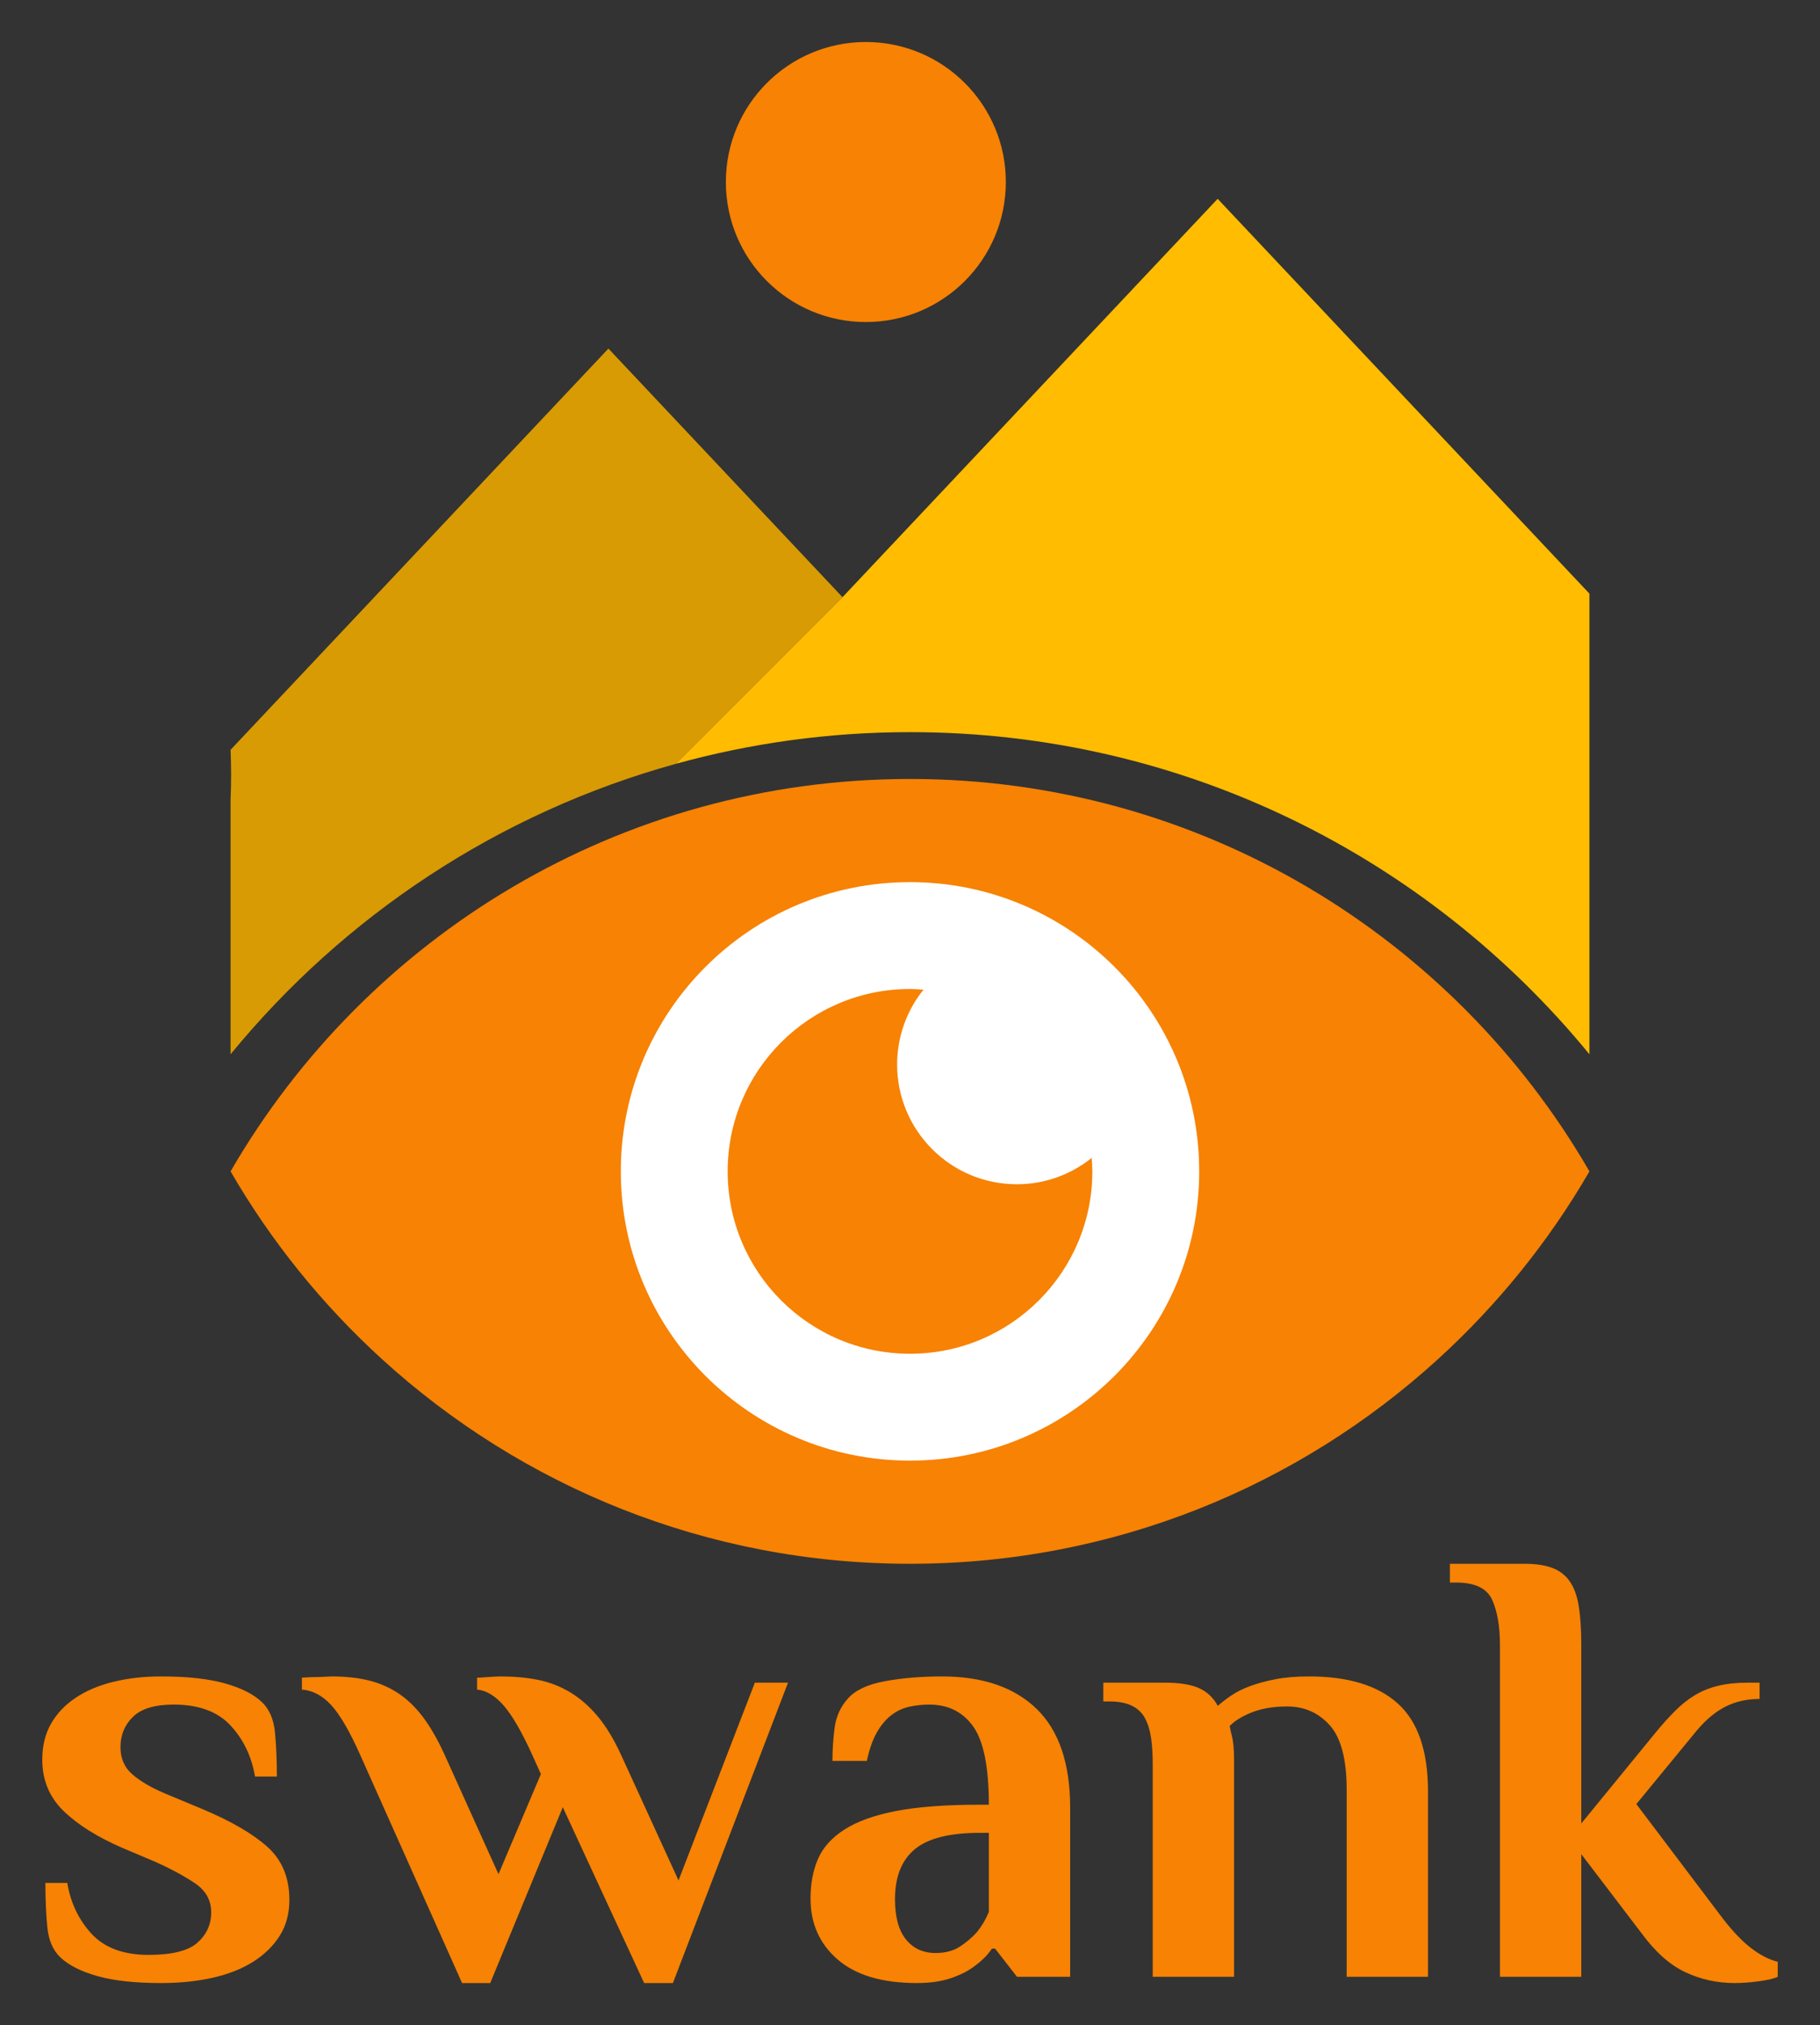 <?xml version="1.0" encoding="utf-8"?>
<!-- Generator: Adobe Illustrator 16.0.0, SVG Export Plug-In . SVG Version: 6.00 Build 0)  -->
<!DOCTYPE svg PUBLIC "-//W3C//DTD SVG 1.1//EN" "http://www.w3.org/Graphics/SVG/1.1/DTD/svg11.dtd">
<svg version="1.1" id="Layer_1" xmlns="http://www.w3.org/2000/svg" xmlns:xlink="http://www.w3.org/1999/xlink" x="0px" y="0px"
	 width="1014.102px" height="1128.113px" viewBox="0 0 1014.102 1128.113" enable-background="new 0 0 1014.102 1128.113"
	 xml:space="preserve">
<rect x="0" y="0" width="1014.102" height="1128.113" fill="#333333" stroke="none"/>
<g>
	<g>
		<path fill="#F78203" d="M507.058,433.947c-161.801,0-302.972,87.96-378.583,218.604c22.63,39.1,51.172,74.339,84.342,104.581
			c77.657,70.8,180.864,114.024,294.241,114.024c113.374,0,216.582-43.225,294.224-114.024
			c33.172-30.242,61.713-65.481,84.351-104.581C810.025,521.907,668.85,433.947,507.058,433.947z"/>
		<path fill="#FFFFFF" d="M668.194,652.55c0,88.99-72.15,161.134-161.137,161.134c-88.996,0-161.139-72.144-161.139-161.134
			c0-88.989,72.144-161.134,161.139-161.134C596.044,491.417,668.194,563.561,668.194,652.55z"/>
		<path fill="#F78203" d="M566.583,659.728c-36.839,0-66.706-29.862-66.706-66.706c0-15.792,5.511-30.272,14.679-41.698
			c-2.486-0.182-4.971-0.377-7.499-0.377c-56.117,0-101.606,45.486-101.606,101.604c0,56.118,45.49,101.604,101.606,101.604
			c56.114,0,101.598-45.485,101.598-101.604c0-2.531-0.193-5.018-0.372-7.506C596.862,654.216,582.364,659.728,566.583,659.728z"/>
		<path fill="#D89B03" d="M339.003,194.184L128.474,417.712c0.185,4.611,0.306,9.244,0.306,13.904c0,4.654-0.121,9.294-0.306,13.904
			v141.808c63.165-77.108,149.394-134.551,248.15-161.828l92.817-92.816L339.003,194.184z"/>
		<path fill="#FFBC00" d="M678.478,110.755L469.442,332.684L376.625,425.5c41.523-11.465,85.248-17.64,130.433-17.64
			c152.635,0,288.847,69.94,378.574,179.468v-27.701V330.71L678.478,110.755z"/>
		<path fill="#F78203" d="M560.451,101.399c0,43.079-34.929,78.001-78.007,78.001c-43.083,0-77.997-34.922-77.997-78.001
			c0-43.08,34.915-78.002,77.997-78.002C525.522,23.397,560.451,58.319,560.451,101.399z"/>
	</g>
	<g>
		<path fill="#F78203" d="M82.817,1089.028c13.017,0,22.075-2.266,27.195-6.797c5.106-4.534,7.663-10.162,7.663-16.906
			c0-6.736-3.02-12.142-9.058-16.213c-6.046-4.062-13.48-8.07-22.311-12.022l-18.131-7.669
			c-13.942-6.044-24.867-12.901-32.764-20.569c-7.904-7.671-11.857-17.194-11.857-28.585c0-7.668,1.625-14.345,4.886-20.043
			c3.248-5.693,7.841-10.515,13.765-14.465c5.931-3.95,12.954-6.916,21.093-8.891c8.132-1.973,16.962-2.963,26.491-2.963
			c14.406,0,26.198,1.277,35.385,3.834c9.179,2.561,16.086,6.047,20.743,10.457c4.181,3.955,6.623,9.646,7.321,17.08
			c0.691,7.442,1.04,15.573,1.04,24.403h-12.199c-1.859-11.153-6.395-20.621-13.594-28.412
			c-7.208-7.785-17.782-11.675-31.725-11.675c-10.454,0-18.009,2.264-22.659,6.797c-4.65,4.531-6.973,10.169-6.973,16.905
			c0,6.274,2.208,11.329,6.623,15.165c4.415,3.834,10.461,7.381,18.131,10.631l20.915,8.717
			c16.037,6.744,28.114,13.769,36.253,21.088c8.132,7.322,12.198,17.143,12.198,29.459c0,7.668-1.802,14.352-5.398,20.042
			c-3.61,5.696-8.544,10.518-14.818,14.466c-6.274,3.957-13.765,6.918-22.481,8.891c-8.717,1.973-18.302,2.963-28.763,2.963
			c-14.413,0-26.206-1.278-35.378-3.834c-9.186-2.554-16.1-6.04-20.744-10.457c-4.18-3.95-6.623-9.644-7.32-17.082
			c-0.698-7.434-1.047-15.567-1.047-24.404h12.199c1.858,11.156,6.395,20.631,13.601,28.415
			C58.299,1085.14,68.873,1089.028,82.817,1089.028z"/>
		<path fill="#F78203" d="M378.074,1047.546l42.527-110.156h18.48l-64.141,167.325h-16.036l-45.319-97.956l-40.434,97.956h-15.688
			l-56.828-127.238c-5.811-13.013-11.15-22.189-16.029-27.536c-4.884-5.345-10.346-8.247-16.386-8.717v-6.622
			c0.463,0,1.445-0.059,2.935-0.175c1.502-0.113,3.112-0.174,4.835-0.174c1.73,0,3.454-0.054,5.191-0.175
			c1.723-0.113,2.934-0.174,3.625-0.174c7.37,0,14.05,0.697,20.046,2.089c5.988,1.396,11.514,3.721,16.584,6.972
			c5.063,3.258,9.734,7.67,13.994,13.25c4.258,5.574,8.346,12.666,12.27,21.262l30.058,66.583l23.628-55.774l-4.885-10.809
			c-5.812-12.778-11.102-21.901-15.859-27.362c-4.764-5.458-9.705-8.421-14.812-8.891v-6.622c0.926,0,2.962-0.114,6.096-0.349
			c3.141-0.228,5.518-0.349,7.149-0.349c7.435,0,14.342,0.639,20.737,1.914c6.395,1.283,12.376,3.607,17.952,6.977
			c5.583,3.367,10.688,7.84,15.339,13.42c4.65,5.574,8.944,12.666,12.896,21.262L378.074,1047.546z"/>
		<path fill="#F78203" d="M524.832,933.905c22.773,0,40.376,6.044,52.817,18.125c12.427,12.088,18.644,30.448,18.644,55.08v94.12
			h-29.624l-12.206-15.688h-1.745c-2.557,3.721-5.81,6.972-9.756,9.763c-3.263,2.561-7.557,4.764-12.896,6.623
			c-5.354,1.854-11.742,2.788-19.176,2.788c-19.291,0-33.989-4.359-44.094-13.071c-10.112-8.716-15.168-20.045-15.168-33.989
			c0-8.366,1.396-15.741,4.188-22.137c2.785-6.386,7.719-11.852,14.812-16.38c7.086-4.534,16.678-7.959,28.762-10.287
			c12.077-2.319,27.537-3.486,46.357-3.486h5.235c0-20.916-2.914-35.435-8.716-43.575c-5.813-8.131-13.945-12.197-24.404-12.197
			c-3.953,0-7.727,0.404-11.328,1.218c-3.605,0.817-6.916,2.384-9.935,4.706c-3.02,2.325-5.698,5.523-8.02,9.585
			c-2.321,4.071-4.179,9.36-5.575,15.862h-19.171c0-6.037,0.399-12.202,1.217-18.475c0.813-6.273,3.312-11.732,7.492-16.382
			c4.188-4.647,11.102-7.846,20.744-9.591C502.928,934.776,513.445,933.905,524.832,933.905z M550.981,1021.053h-5.235
			c-16.727,0-28.754,3.056-36.076,9.16c-7.318,6.106-10.978,15.383-10.978,27.829c0,9.864,2.028,17.319,6.103,22.368
			c4.057,5.05,9.583,7.573,16.554,7.573c5.343,0,9.813-1.171,13.418-3.521c3.602-2.347,6.679-4.936,9.241-7.756
			c2.786-3.281,5.107-7.155,6.974-11.622V1021.053z"/>
		<path fill="#F78203" d="M717.252,950.635c-7.441,0-13.885,1.053-19.348,3.154c-5.461,2.104-9.707,4.668-12.719,7.703
			c0.229,1.405,0.577,3.039,1.039,4.9c0.463,1.636,0.813,3.623,1.048,5.953c0.229,2.336,0.349,4.908,0.349,7.711v121.173h-45.317
			V982.708c0-5.11-0.293-9.815-0.869-14.122c-0.586-4.296-1.689-8.015-3.312-11.151c-1.632-3.14-4.066-5.519-7.322-7.147
			c-3.254-1.622-7.44-2.44-12.546-2.44h-3.49V937.39h34.51c7.903,0,14.122,0.99,18.65,2.963c4.536,1.979,8.075,5.289,10.632,9.935
			c2.094-1.857,4.584-3.776,7.498-5.752c2.905-1.973,6.389-3.713,10.453-5.23c4.066-1.506,8.774-2.789,14.121-3.832
			c5.343-1.046,11.621-1.568,18.822-1.568c21.849,0,38.348,5.054,49.506,15.165c11.151,10.108,16.729,26.435,16.729,48.976v103.185
			h-45.313V997.218c0-17.045-3.139-29.068-9.413-36.077C734.685,954.137,726.781,950.635,717.252,950.635z"/>
		<path fill="#F78203" d="M881.089,1032.907v68.323h-45.318V916.474c0-10.457-1.454-18.878-4.359-25.271
			c-2.904-6.393-9.585-9.59-20.038-9.59h-3.49v-10.457h41.83c6.047,0,11.102,0.758,15.168,2.269c4.06,1.513,7.319,4.006,9.762,7.494
			c2.438,3.485,4.125,8.138,5.05,13.944c0.927,5.81,1.396,13.018,1.396,21.611v99.348l42.179-51.59
			c3.488-4.183,6.913-7.956,10.283-11.328c3.366-3.37,6.971-6.219,10.81-8.542c3.832-2.322,8.134-4.063,12.897-5.227
			c4.764-1.162,10.161-1.745,16.205-1.745h6.98v9.065c-6.98,0-13.252,1.392-18.829,4.18c-5.574,2.791-10.924,7.206-16.036,13.248
			l-33.811,41.133l46.366,61.354c6.037,8.136,11.728,14.294,17.074,18.477c5.35,4.181,10.462,6.855,15.34,8.015v8.368
			c-1.859,0.925-5.227,1.745-10.104,2.439c-4.887,0.697-9.536,1.046-13.951,1.046c-9.756,0-18.941-2.035-27.537-6.1
			c-8.603-4.063-16.735-11.328-24.396-21.785L881.089,1032.907z"/>
	</g>
</g>
</svg>
